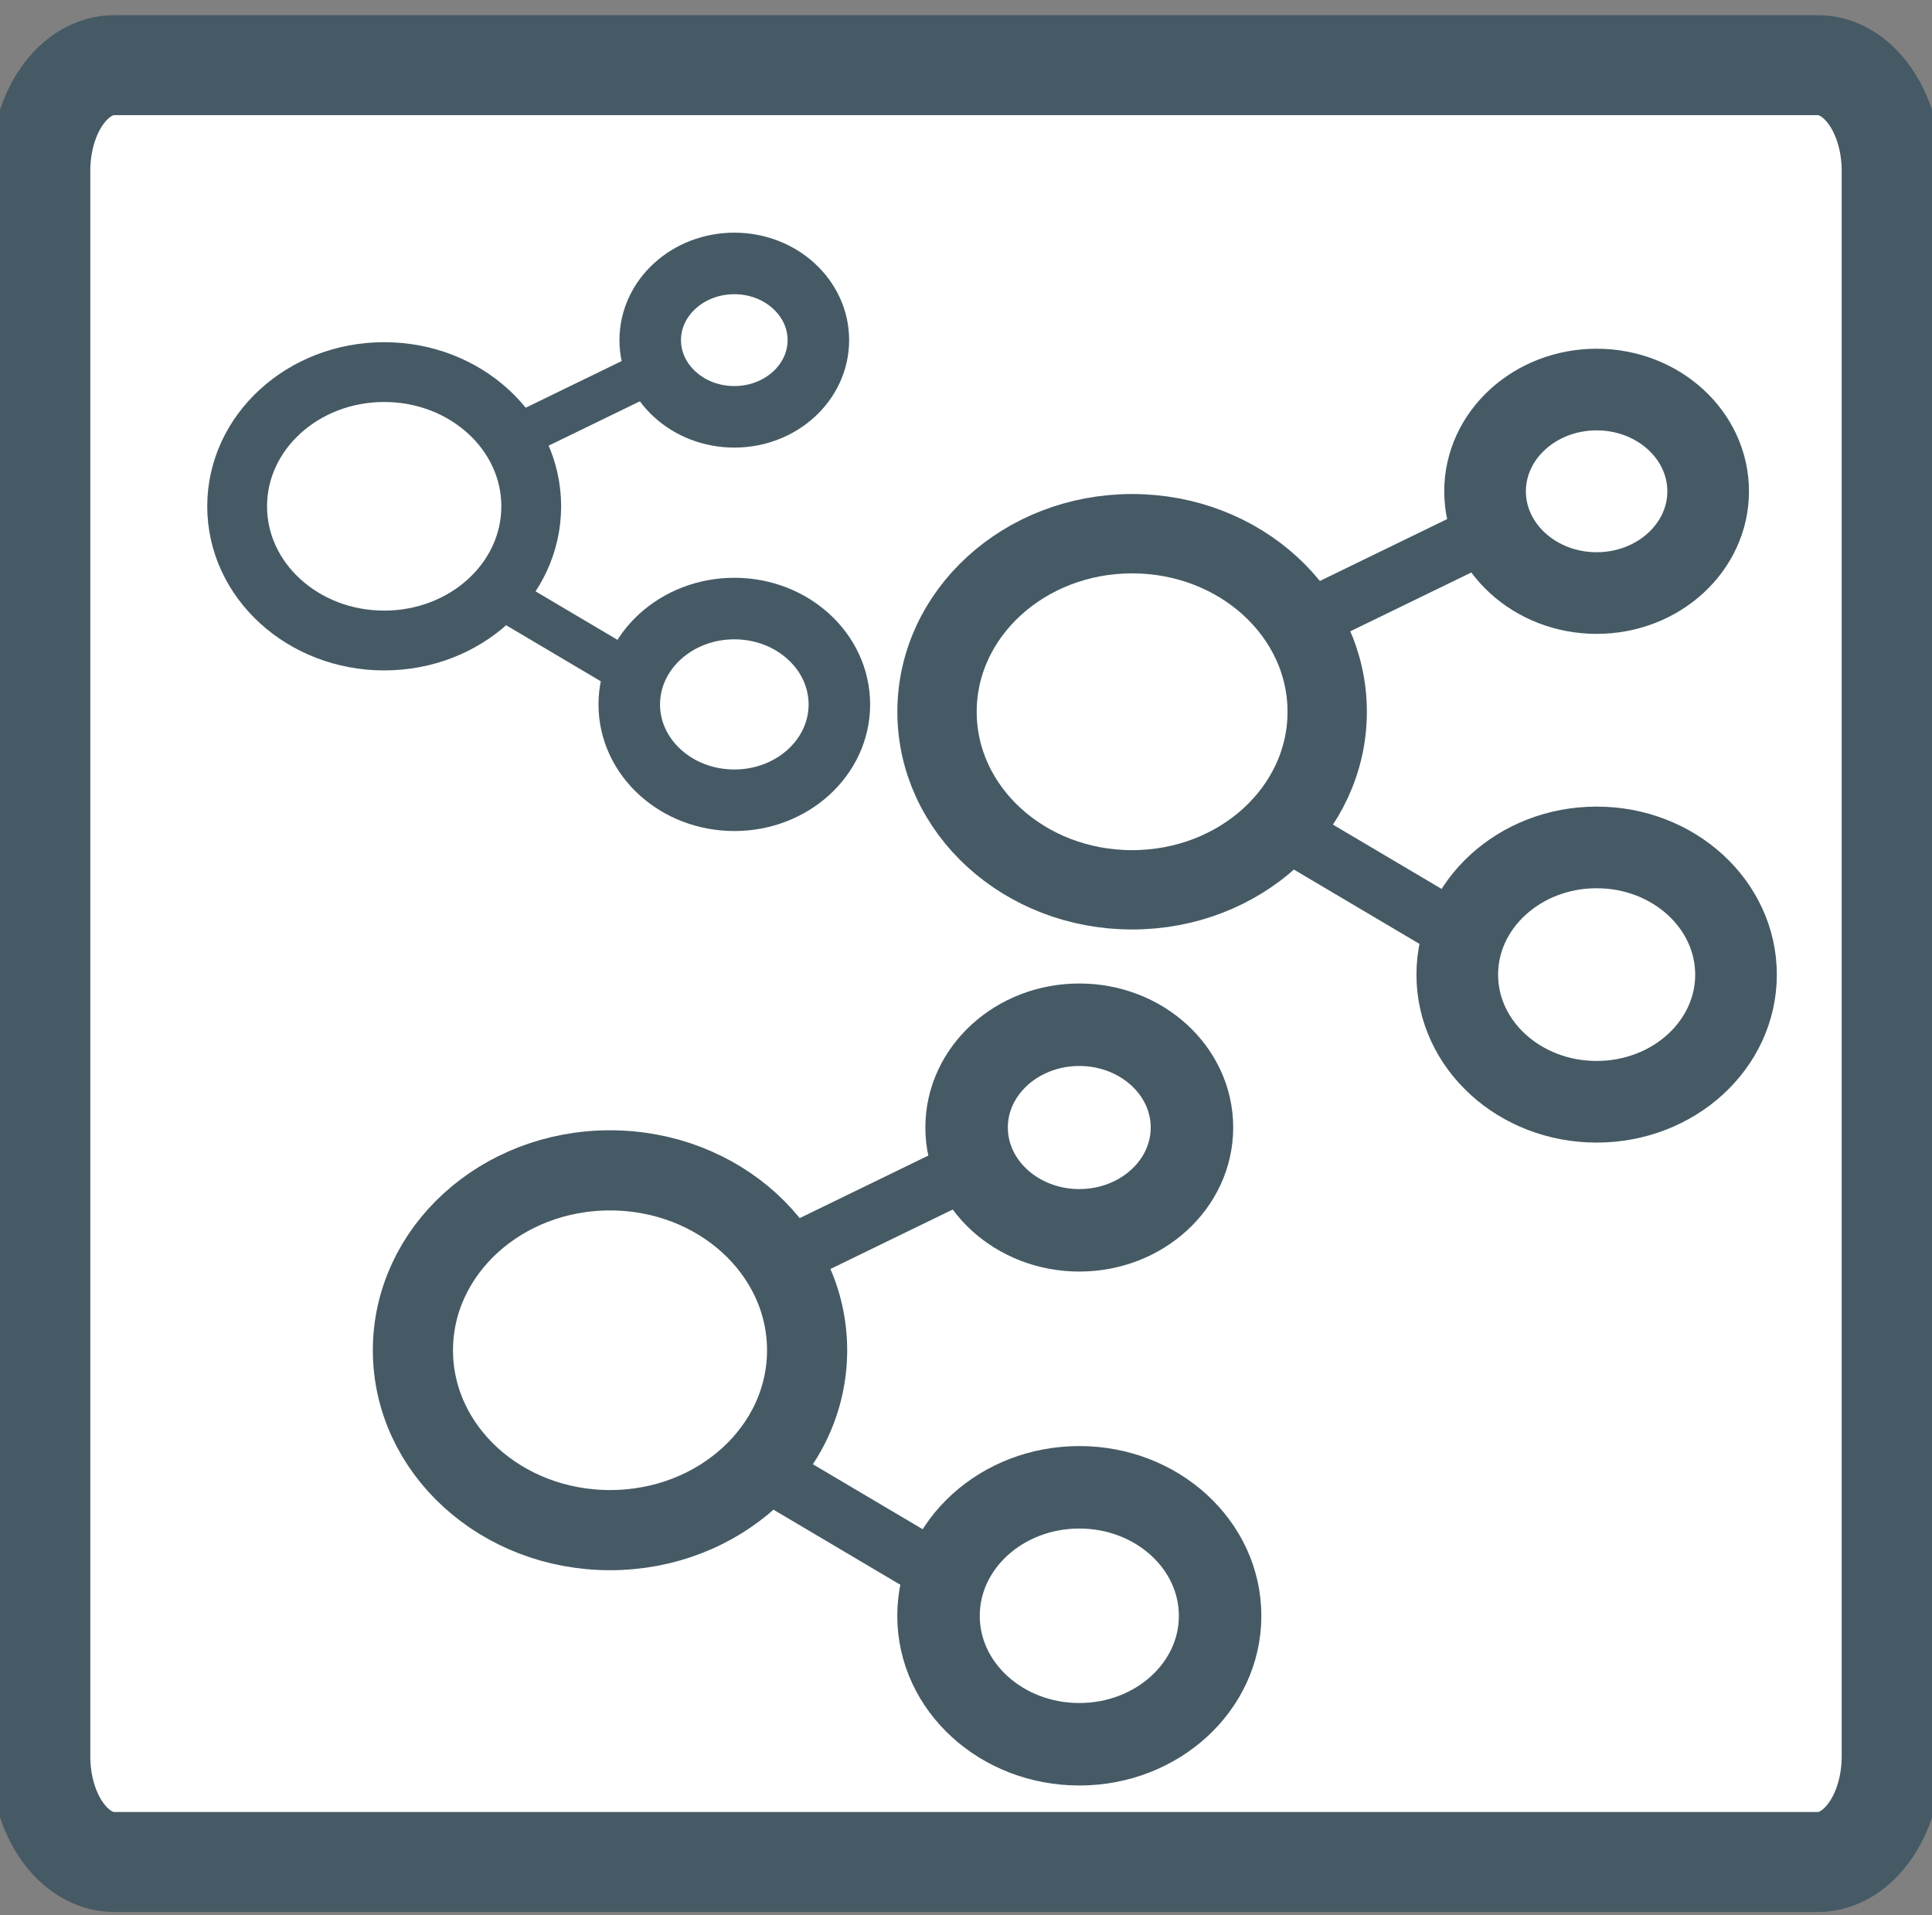 <?xml version="1.0" encoding="UTF-8" standalone="no"?>
<!-- Created with Inkscape (http://www.inkscape.org/) -->

<svg
   xmlns:dc="http://purl.org/dc/elements/1.1/"
   xmlns:cc="http://creativecommons.org/ns#"
   xmlns:rdf="http://www.w3.org/1999/02/22-rdf-syntax-ns#"
   xmlns:svg="http://www.w3.org/2000/svg"
   xmlns="http://www.w3.org/2000/svg"
   xmlns:sodipodi="http://sodipodi.sourceforge.net/DTD/sodipodi-0.dtd"
   xmlns:inkscape="http://www.inkscape.org/namespaces/inkscape"
   id="svg2"
   version="1.1"
   inkscape:version="0.91 r13725"
   xml:space="preserve"
   width="89.766"
   height="88.989"
   viewBox="0 0 89.766 88.989"
   sodipodi:docname="service.svg"
   inkscape:export-filename="/tmp/service.png"
   inkscape:export-xdpi="18.049999"
   inkscape:export-ydpi="18.049999"><rect x="0" y="0" width="89.766" height="88.989" fill="#808080" stroke="none"/><defs
     id="defs6" /><sodipodi:namedview
     pagecolor="#ffffff"
     bordercolor="#666666"
     borderopacity="1"
     objecttolerance="10"
     gridtolerance="10"
     guidetolerance="10"
     inkscape:pageopacity="0"
     inkscape:pageshadow="2"
     inkscape:window-width="2812"
     inkscape:window-height="1734"
     id="namedview4"
     showgrid="false"
     fit-margin-top="0"
     fit-margin-left="0"
     fit-margin-right="0"
     fit-margin-bottom="0"
     inkscape:zoom="6.1548052"
     inkscape:cx="15.4363"
     inkscape:cy="23.147396"
     inkscape:window-x="0"
     inkscape:window-y="0"
     inkscape:window-maximized="0"
     inkscape:current-layer="g10" /><g
     id="g10"
     inkscape:groupmode="layer"
     inkscape:label="ink_ext_XXXXXX"
     transform="matrix(1.25,0,0,-1.25,-324.57,303.716)"><path
       inkscape:connector-curvature="0"
       id="path88"
       style="fill:#ffffff;fill-opacity:1;stroke:#455a64;stroke-width:3.717;stroke-linecap:round;stroke-linejoin:round;stroke-miterlimit:10;stroke-dasharray:none;stroke-opacity:1"
       d="m 327.218,173.761 -63.311,0 c -1.52,0 -2.753,1.757 -2.753,3.929 l 0,58.933 c 0,2.172 1.232,3.929 2.753,3.929 l 63.311,0 c 1.518,0 2.752,-1.757 2.752,-3.929 l 0,-58.933 c 0,-2.172 -1.234,-3.929 -2.752,-3.929 z" /><g
       id="g4574"
       transform="matrix(1.072,0,0,1.072,-6.185,-8.449)"><path
         d="m 294.005,209.855 c 0,-3.411 -3.027,-6.173 -6.765,-6.173 -3.735,0 -6.764,2.763 -6.764,6.173 0,3.41 3.029,6.175 6.764,6.175 3.738,0 6.765,-2.765 6.765,-6.175 z"
         style="fill:none;stroke:#455a64;stroke-width:2.751;stroke-linecap:round;stroke-linejoin:round;stroke-miterlimit:4;stroke-dasharray:none;stroke-opacity:1"
         id="path98"
         inkscape:connector-curvature="0" /><path
         d="m 308.18,200.739 c 0,-2.433 -2.165,-4.406 -4.832,-4.406 -2.671,0 -4.833,1.974 -4.833,4.406 0,2.438 2.163,4.413 4.833,4.413 2.668,0 4.832,-1.975 4.832,-4.413 z"
         style="fill:none;stroke:#455a64;stroke-width:2.831;stroke-linecap:round;stroke-linejoin:round;stroke-miterlimit:4;stroke-dasharray:none;stroke-opacity:1"
         id="path100"
         inkscape:connector-curvature="0" /><path
         d="m 307.214,217.5 c 0,-1.947 -1.732,-3.528 -3.866,-3.528 -2.137,0 -3.869,1.582 -3.869,3.528 0,1.948 1.732,3.528 3.869,3.528 2.134,0 3.866,-1.58 3.866,-3.528 z"
         style="fill:none;stroke:#455a64;stroke-width:2.831;stroke-linecap:round;stroke-linejoin:round;stroke-miterlimit:4;stroke-dasharray:none;stroke-opacity:1"
         id="path102"
         inkscape:connector-curvature="0" /><path
         d="m 293.4,213.091 6.04,2.937"
         style="fill:none;stroke:#455a64;stroke-width:2.031;stroke-linecap:round;stroke-linejoin:round;stroke-miterlimit:4;stroke-dasharray:none;stroke-opacity:1"
         id="path104"
         inkscape:connector-curvature="0" /><path
         d="m 292.556,205.738 5.961,-3.528"
         style="fill:none;stroke:#455a64;stroke-width:2.031;stroke-linecap:round;stroke-linejoin:round;stroke-miterlimit:4;stroke-dasharray:none;stroke-opacity:1"
         id="path106"
         inkscape:connector-curvature="0" /></g><g
       id="g4574-2"
       transform="matrix(1.083,0,0,1.083,-28.751,-34.49)"><path
         d="m 294.005,209.855 c 0,-3.411 -3.027,-6.173 -6.765,-6.173 -3.735,0 -6.764,2.763 -6.764,6.173 0,3.41 3.029,6.175 6.764,6.175 3.738,0 6.765,-2.765 6.765,-6.175 z"
         style="fill:none;stroke:#455a64;stroke-width:2.751;stroke-linecap:round;stroke-linejoin:round;stroke-miterlimit:4;stroke-dasharray:none;stroke-opacity:1"
         id="path98-6"
         inkscape:connector-curvature="0" /><path
         d="m 308.18,200.739 c 0,-2.433 -2.165,-4.406 -4.832,-4.406 -2.671,0 -4.833,1.974 -4.833,4.406 0,2.438 2.163,4.413 4.833,4.413 2.668,0 4.832,-1.975 4.832,-4.413 z"
         style="fill:none;stroke:#455a64;stroke-width:2.831;stroke-linecap:round;stroke-linejoin:round;stroke-miterlimit:4;stroke-dasharray:none;stroke-opacity:1"
         id="path100-9"
         inkscape:connector-curvature="0" /><path
         d="m 307.214,217.5 c 0,-1.947 -1.732,-3.528 -3.866,-3.528 -2.137,0 -3.869,1.582 -3.869,3.528 0,1.948 1.732,3.528 3.869,3.528 2.134,0 3.866,-1.58 3.866,-3.528 z"
         style="fill:none;stroke:#455a64;stroke-width:2.831;stroke-linecap:round;stroke-linejoin:round;stroke-miterlimit:4;stroke-dasharray:none;stroke-opacity:1"
         id="path102-0"
         inkscape:connector-curvature="0" /><path
         d="m 293.4,213.091 6.04,2.937"
         style="fill:none;stroke:#455a64;stroke-width:2.031;stroke-linecap:round;stroke-linejoin:round;stroke-miterlimit:4;stroke-dasharray:none;stroke-opacity:1"
         id="path104-0"
         inkscape:connector-curvature="0" /><path
         d="m 292.556,205.738 5.961,-3.528"
         style="fill:none;stroke:#455a64;stroke-width:2.031;stroke-linecap:round;stroke-linejoin:round;stroke-miterlimit:4;stroke-dasharray:none;stroke-opacity:1"
         id="path106-8"
         inkscape:connector-curvature="0" /></g><g
       id="g4574-6"
       transform="matrix(0.808,0,0,0.808,41.846,54.59)"><path
         d="m 294.005,209.855 c 0,-3.411 -3.027,-6.173 -6.765,-6.173 -3.735,0 -6.764,2.763 -6.764,6.173 0,3.41 3.029,6.175 6.764,6.175 3.738,0 6.765,-2.765 6.765,-6.175 z"
         style="fill:none;stroke:#455a64;stroke-width:2.751;stroke-linecap:round;stroke-linejoin:round;stroke-miterlimit:4;stroke-dasharray:none;stroke-opacity:1"
         id="path98-5"
         inkscape:connector-curvature="0" /><path
         d="m 308.18,200.739 c 0,-2.433 -2.165,-4.406 -4.832,-4.406 -2.671,0 -4.833,1.974 -4.833,4.406 0,2.438 2.163,4.413 4.833,4.413 2.668,0 4.832,-1.975 4.832,-4.413 z"
         style="fill:none;stroke:#455a64;stroke-width:2.831;stroke-linecap:round;stroke-linejoin:round;stroke-miterlimit:4;stroke-dasharray:none;stroke-opacity:1"
         id="path100-0"
         inkscape:connector-curvature="0" /><path
         d="m 307.214,217.5 c 0,-1.947 -1.732,-3.528 -3.866,-3.528 -2.137,0 -3.869,1.582 -3.869,3.528 0,1.948 1.732,3.528 3.869,3.528 2.134,0 3.866,-1.58 3.866,-3.528 z"
         style="fill:none;stroke:#455a64;stroke-width:2.831;stroke-linecap:round;stroke-linejoin:round;stroke-miterlimit:4;stroke-dasharray:none;stroke-opacity:1"
         id="path102-9"
         inkscape:connector-curvature="0" /><path
         d="m 293.4,213.091 6.04,2.937"
         style="fill:none;stroke:#455a64;stroke-width:2.031;stroke-linecap:round;stroke-linejoin:round;stroke-miterlimit:4;stroke-dasharray:none;stroke-opacity:1"
         id="path104-7"
         inkscape:connector-curvature="0" /><path
         d="m 292.556,205.738 5.961,-3.528"
         style="fill:none;stroke:#455a64;stroke-width:2.031;stroke-linecap:round;stroke-linejoin:round;stroke-miterlimit:4;stroke-dasharray:none;stroke-opacity:1"
         id="path106-2"
         inkscape:connector-curvature="0" /></g></g></svg>